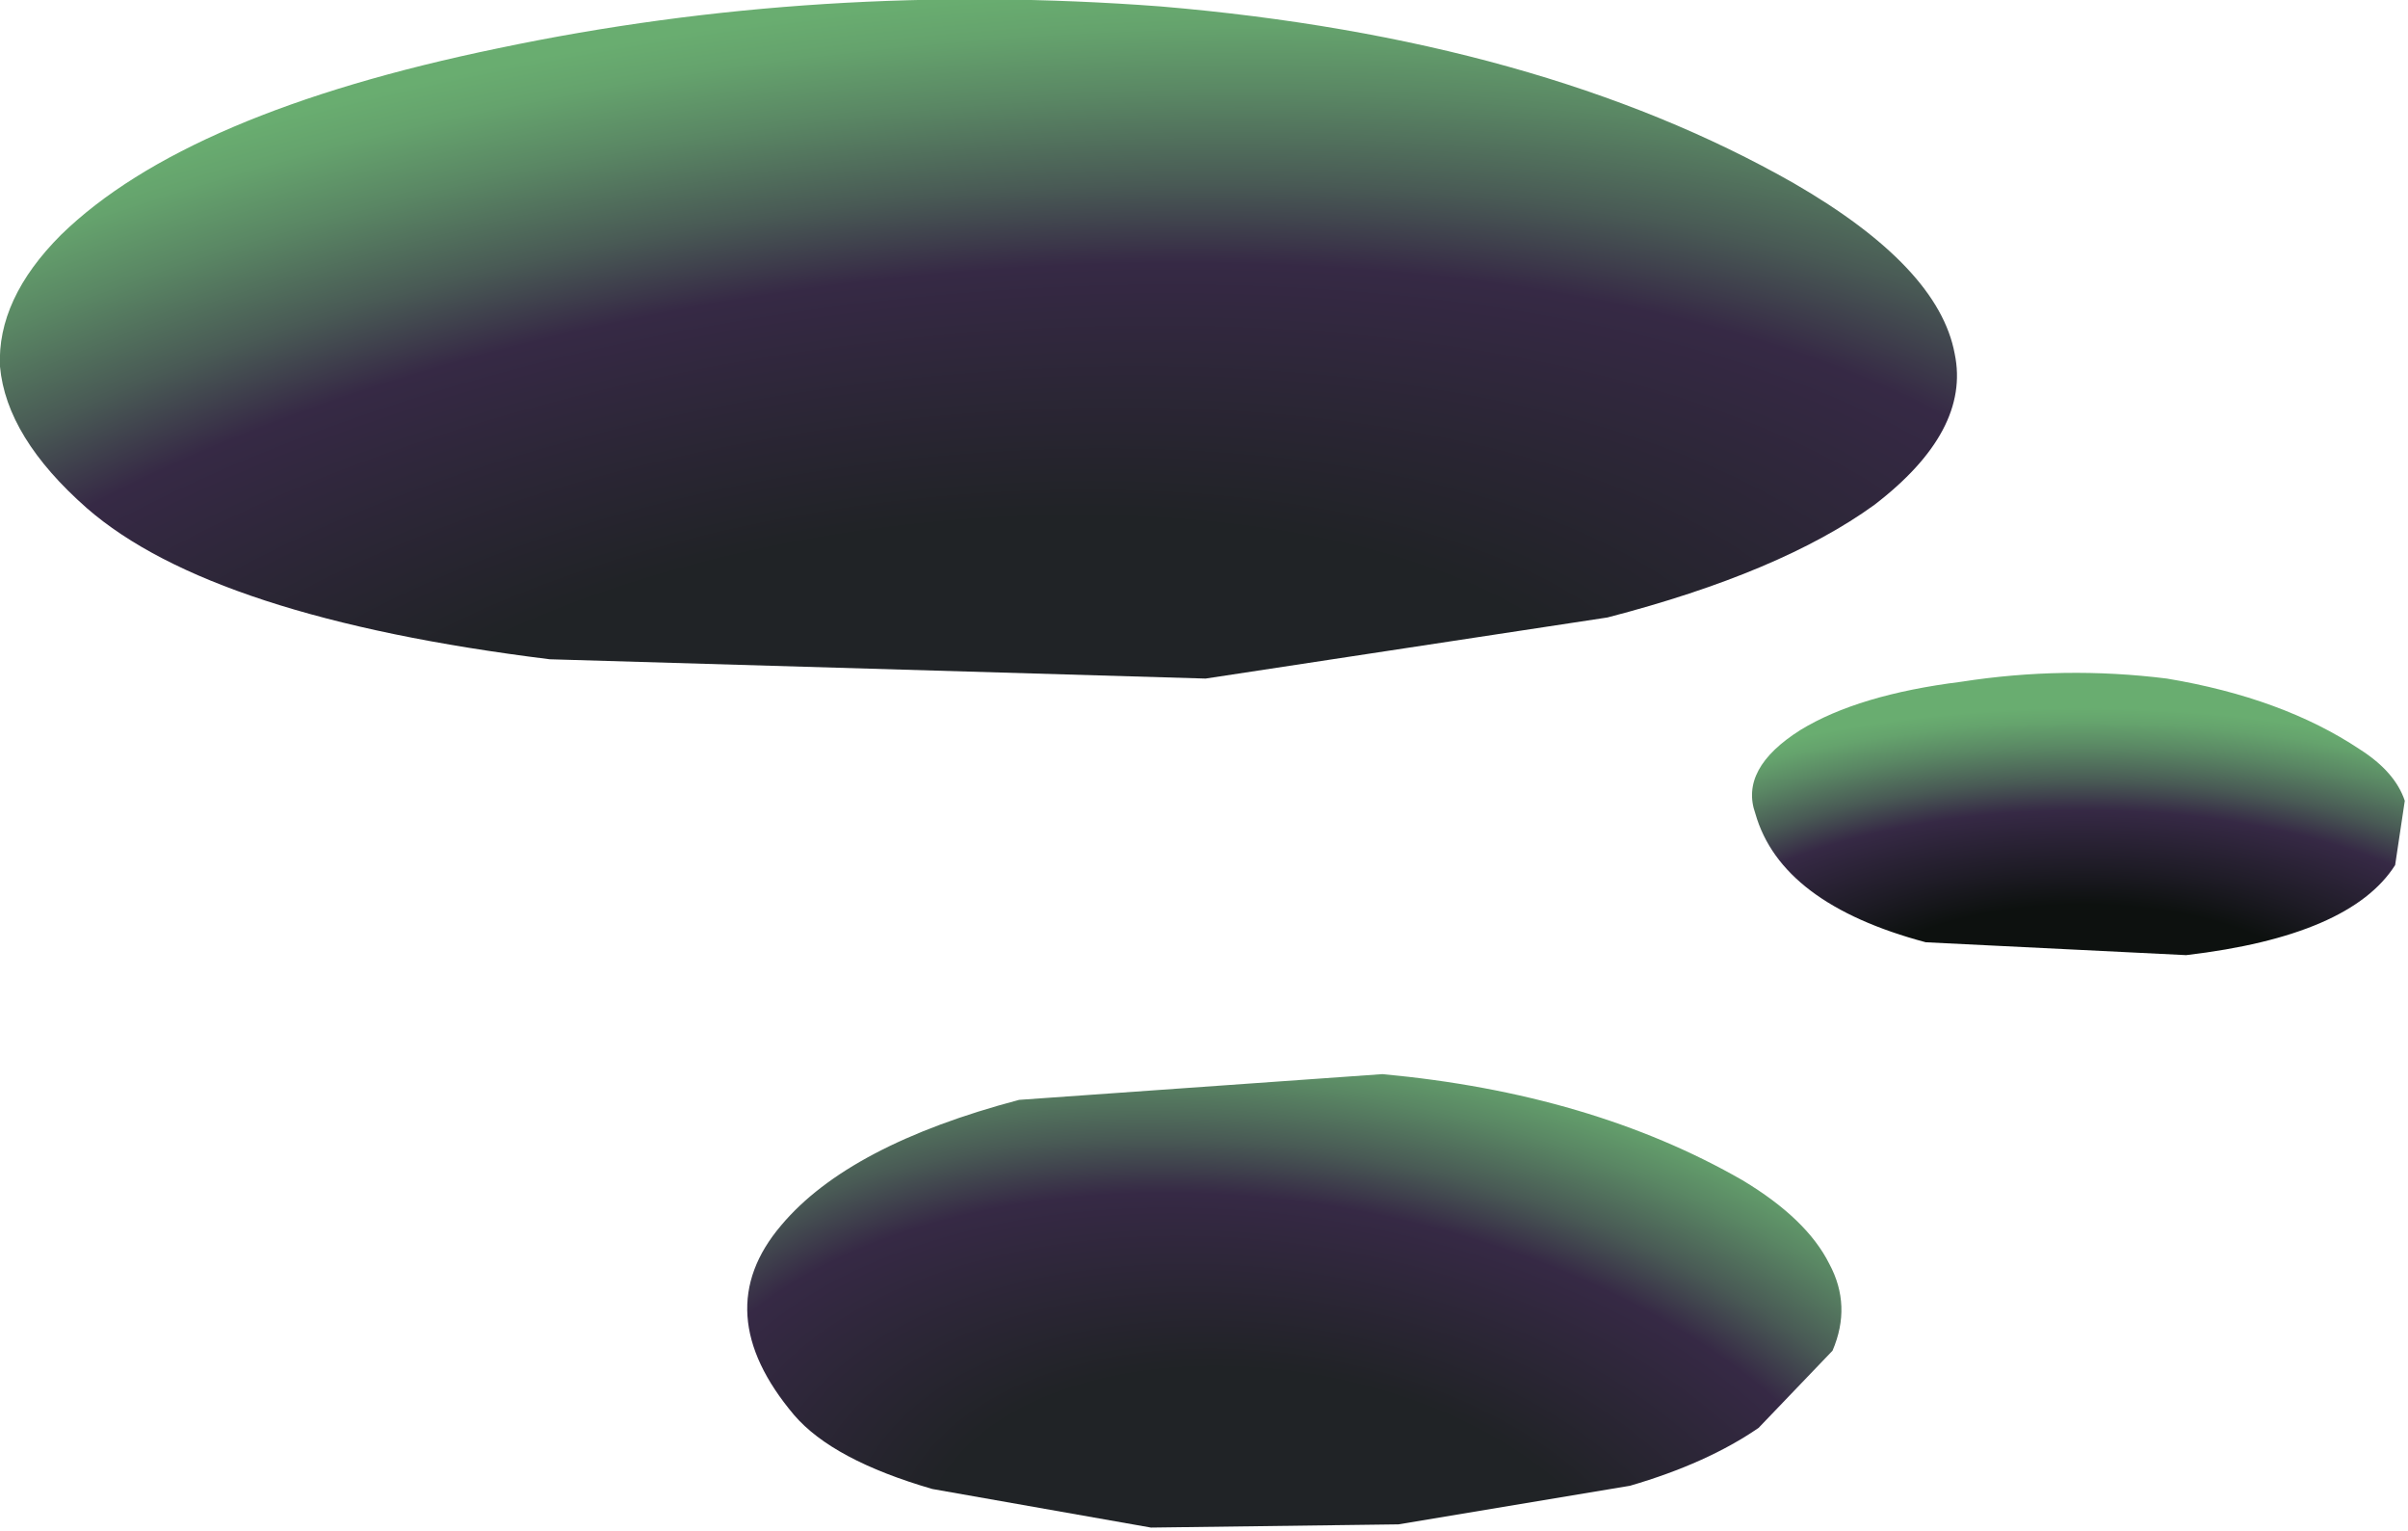 <?xml version="1.0" encoding="UTF-8" standalone="no"?>
<svg xmlns:xlink="http://www.w3.org/1999/xlink" height="23.8px" width="37.45px" xmlns="http://www.w3.org/2000/svg">
  <g transform="matrix(1.0, 0.0, 0.0, 1.0, 0.0, 0.0)">
    <use height="23.8" transform="matrix(1.0, 0.0, 0.0, 1.0, 0.0, 0.0)" width="37.45" xlink:href="#shape0"/>
  </g>
  <defs>
    <g id="shape0" transform="matrix(1.0, 0.0, 0.0, 1.0, 0.0, 0.0)">
      <path d="M30.4 5.5 Q30.65 6.7 29.15 7.85 27.7 8.9 25.0 9.6 L18.75 10.55 8.55 10.25 Q3.3 9.6 1.35 7.9 0.1 6.8 0.0 5.7 -0.05 4.65 0.95 3.65 2.9 1.75 7.75 0.75 12.75 -0.3 18.05 0.1 23.95 0.6 27.9 2.85 30.15 4.15 30.4 5.5" fill="url(#gradient0)" fill-rule="evenodd" stroke="none"/>
      <path d="M15.85 17.1 L21.5 16.7 Q24.75 17.0 27.1 18.35 28.1 18.95 28.45 19.65 28.8 20.3 28.5 21.0 L27.35 22.2 Q26.55 22.75 25.35 23.1 L21.75 23.7 17.9 23.75 14.5 23.15 Q12.95 22.7 12.35 22.0 11.0 20.4 12.15 19.05 13.2 17.8 15.85 17.1" fill="url(#gradient1)" fill-rule="evenodd" stroke="none"/>
      <path d="M36.7 11.65 Q37.25 12.0 37.4 12.45 L37.25 13.45 Q36.55 14.55 34.0 14.85 L29.95 14.65 Q27.7 14.05 27.3 12.65 27.05 11.95 28.0 11.35 28.9 10.8 30.5 10.6 32.1 10.35 33.7 10.55 35.5 10.85 36.7 11.65" fill="url(#gradient2)" fill-rule="evenodd" stroke="none"/>
    </g>
    <radialGradient cx="0" cy="0" gradientTransform="matrix(2.0E-4, -0.016, -0.035, 0.003, 14.7, 13.05)" gradientUnits="userSpaceOnUse" id="gradient0" r="819.2" spreadMethod="pad">
      <stop offset="0.373" stop-color="#202326"/>
      <stop offset="0.384" stop-color="#212327"/>
      <stop offset="0.671" stop-color="#362945"/>
      <stop offset="0.765" stop-color="#495a55"/>
      <stop offset="0.871" stop-color="#5a8764"/>
      <stop offset="0.949" stop-color="#65a36d"/>
      <stop offset="0.996" stop-color="#69ad70"/>
    </radialGradient>
    <radialGradient cx="0" cy="0" gradientTransform="matrix(0.0, -0.011, -0.018, -0.002, 19.9, 24.7)" gradientUnits="userSpaceOnUse" id="gradient1" r="819.2" spreadMethod="pad">
      <stop offset="0.373" stop-color="#202326"/>
      <stop offset="0.384" stop-color="#212327"/>
      <stop offset="0.671" stop-color="#362945"/>
      <stop offset="0.765" stop-color="#495a55"/>
      <stop offset="0.871" stop-color="#5a8764"/>
      <stop offset="0.949" stop-color="#65a36d"/>
      <stop offset="0.996" stop-color="#69ad70"/>
    </radialGradient>
    <radialGradient cx="0" cy="0" gradientTransform="matrix(0.0, -0.006, -0.013, 0.0, 32.4, 15.9)" gradientUnits="userSpaceOnUse" id="gradient2" r="819.2" spreadMethod="pad">
      <stop offset="0.373" stop-color="#0d110f"/>
      <stop offset="0.498" stop-color="#1f1c27"/>
      <stop offset="0.671" stop-color="#362945"/>
      <stop offset="0.765" stop-color="#495a55"/>
      <stop offset="0.871" stop-color="#5a8764"/>
      <stop offset="0.949" stop-color="#65a36d"/>
      <stop offset="0.996" stop-color="#69ad70"/>
    </radialGradient>
  </defs>
</svg>

